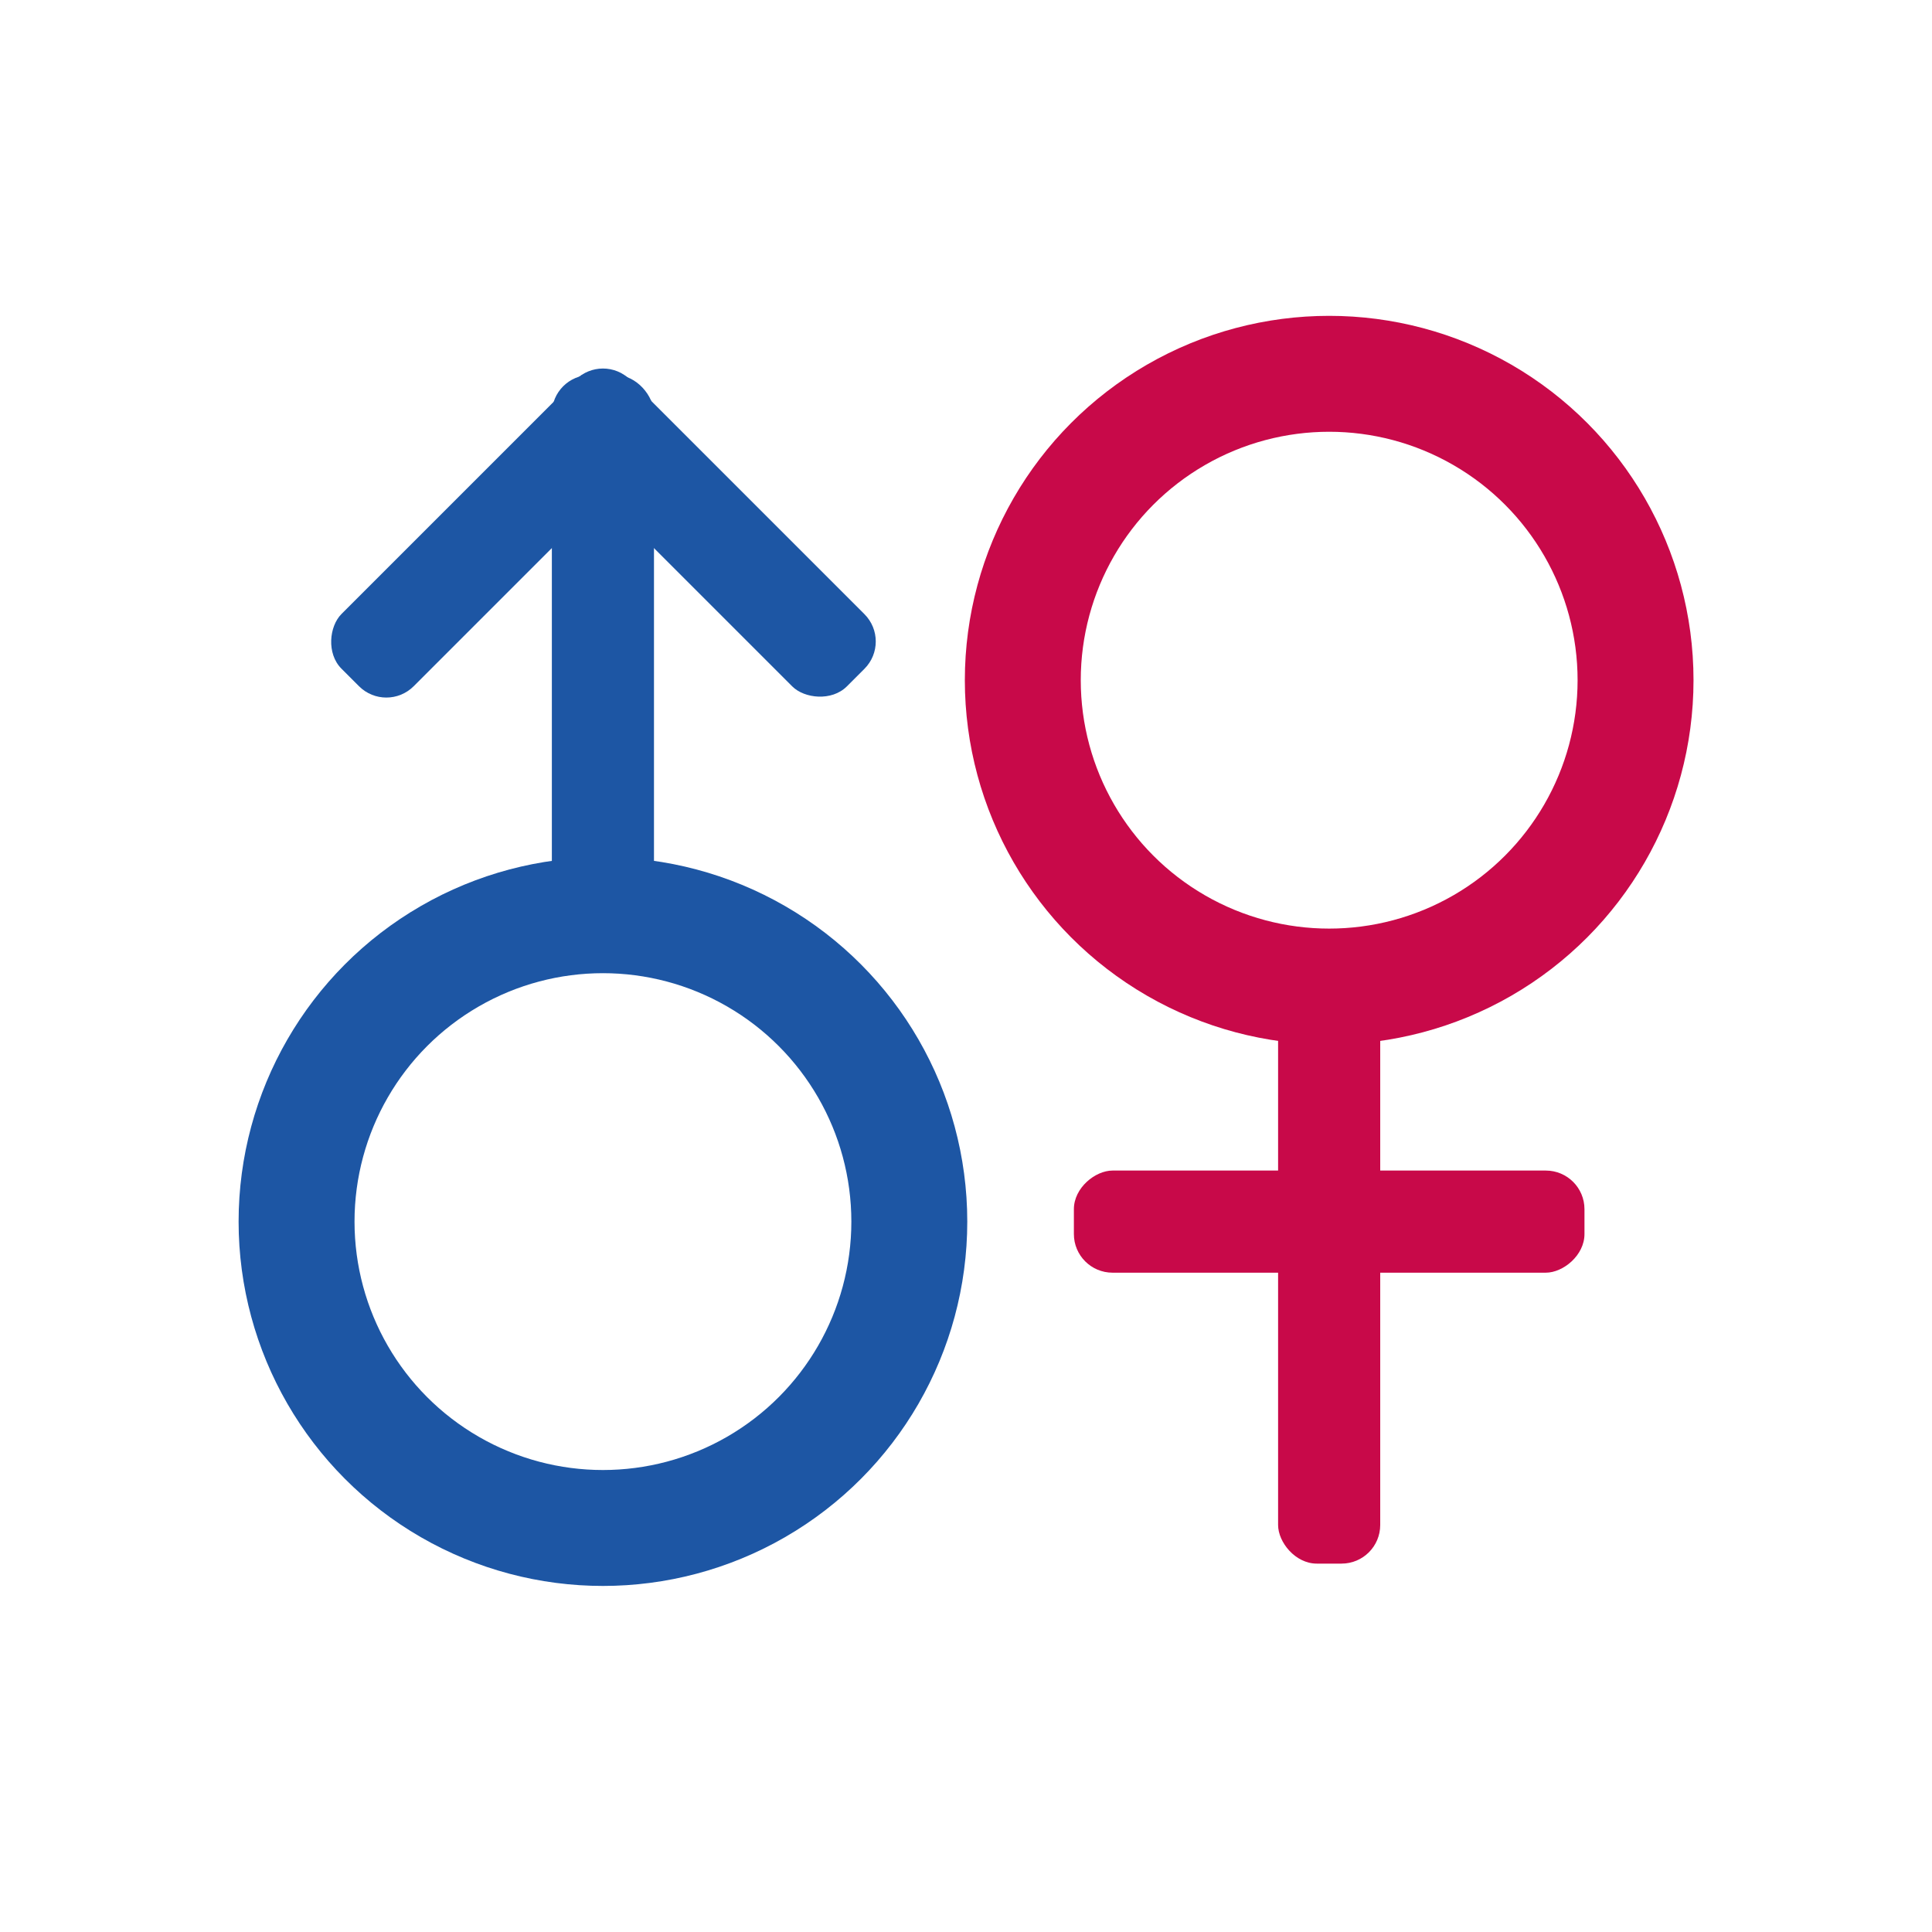 <svg xmlns="http://www.w3.org/2000/svg" width="50" height="50" viewBox="0 0 50 50">
    <defs>
        <style>
            .cls-1,.cls-2,.cls-4{fill:none}.cls-2{stroke:#c80949}.cls-2,.cls-4{stroke-miterlimit:10;stroke-width:3px}.cls-3{fill:#c80949}.cls-4{stroke:#1d56a4}.cls-5{fill:#1d56a4}
        </style>
    </defs>
    <g id="그룹_1762" data-name="그룹 1762" transform="translate(-610.539 -93.577)">
        <path id="사각형_1945" d="M0 0h49.692v49.692H0z" class="cls-1" data-name="사각형 1945" transform="rotate(-.356 15415.535 -98215.003)"/>
        <g id="그룹_1761" data-name="그룹 1761" transform="translate(618.214 102.702)">
            <circle id="타원_562" cx="7.929" cy="7.929" r="7.929" class="cls-2" data-name="타원 562" transform="translate(18.795 .549)"/>
            <rect id="사각형_2259" width="2.643" height="15.857" class="cls-3" data-name="사각형 2259" rx="1" transform="translate(25.402 15.484)"/>
            <rect id="사각형_2260" width="2.643" height="13.214" class="cls-3" data-name="사각형 2260" rx="1" transform="rotate(90 6.081 27.25)"/>
            <circle id="타원_563" cx="7.929" cy="7.929" r="7.929" class="cls-4" data-name="타원 563" transform="translate(0 14.561)"/>
            <rect id="사각형_2261" width="2.643" height="14.536" class="cls-5" data-name="사각형 2261" rx="1" transform="translate(6.607 .579)"/>
            <rect id="사각형_2262" width="2.643" height="10.571" class="cls-5" data-name="사각형 2262" rx="1" transform="rotate(-45 5.288 -6.38)"/>
            <rect id="사각형_2263" width="2.643" height="10.571" class="cls-5" data-name="사각형 2263" rx="1" transform="rotate(45 3.967 9.571)"/>
        </g>
    </g>
</svg>
